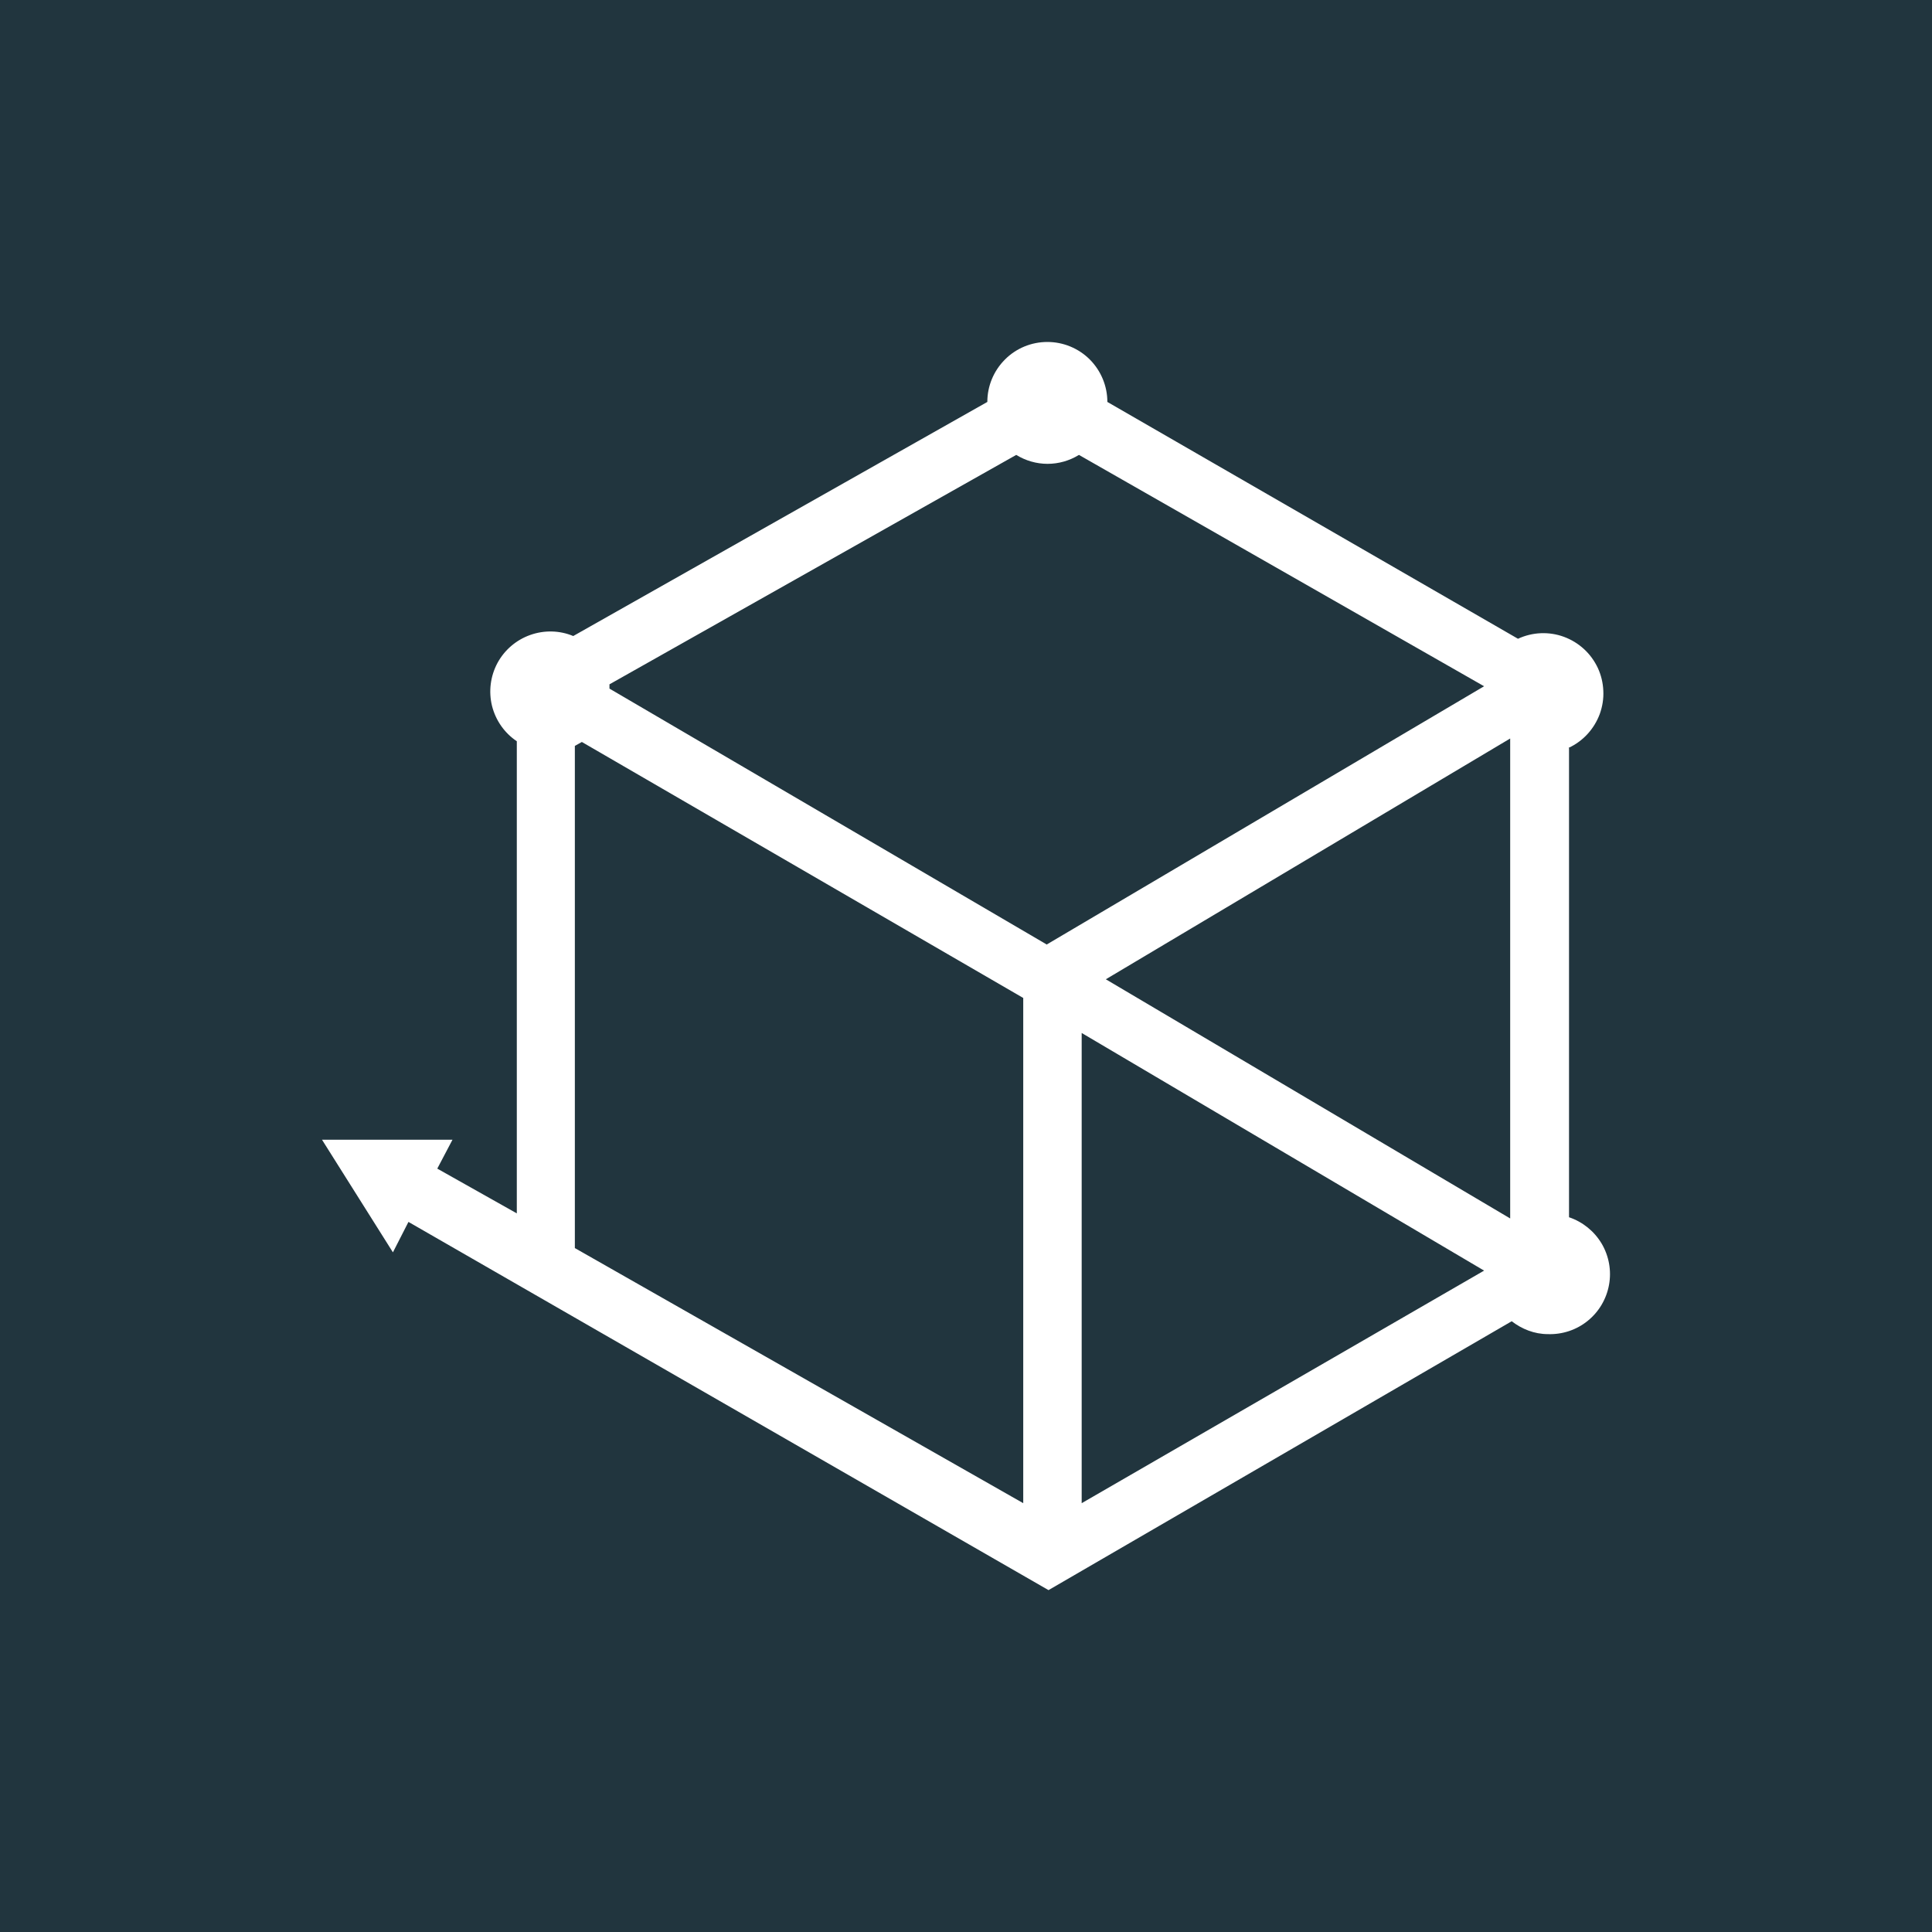 <svg width="24" height="24" viewBox="0 0 24 24" fill="none" xmlns="http://www.w3.org/2000/svg">
<rect x="0" y="0" width="24" height="24" fill="#808080" stroke="none"/>
<g clip-path="url(#clip0_328_35630)">
<path d="M24 0H0V24H24V0Z" fill="#21353E"/>
<path d="M19.486 9.29C19.575 9.249 19.655 9.19 19.721 9.118C19.787 9.046 19.839 8.961 19.873 8.869C19.906 8.777 19.922 8.679 19.917 8.581C19.913 8.483 19.89 8.387 19.849 8.298C19.807 8.209 19.749 8.129 19.677 8.063C19.604 7.996 19.52 7.945 19.428 7.911C19.336 7.877 19.238 7.862 19.14 7.866C19.042 7.87 18.945 7.894 18.857 7.935L13.756 4.993C13.756 4.795 13.677 4.606 13.538 4.466C13.398 4.326 13.208 4.248 13.011 4.248C12.813 4.248 12.623 4.326 12.484 4.466C12.344 4.606 12.265 4.795 12.265 4.993L7.121 7.901C6.951 7.83 6.76 7.826 6.586 7.888C6.412 7.95 6.267 8.074 6.179 8.237C6.092 8.4 6.068 8.589 6.112 8.769C6.157 8.948 6.266 9.105 6.42 9.208V15.073L5.432 14.517L5.621 14.158H4L4.881 15.557L5.074 15.179L13.025 19.753L18.779 16.413C18.905 16.51 19.06 16.573 19.229 16.573C19.408 16.579 19.584 16.521 19.723 16.408C19.862 16.296 19.956 16.137 19.988 15.96C20.02 15.784 19.987 15.602 19.896 15.448C19.804 15.294 19.66 15.178 19.491 15.121V9.295L19.486 9.29ZM7.141 15.504V9.266L7.228 9.217L12.711 12.397V18.673L7.141 15.504ZM12.996 11.729L7.571 8.554V8.501L12.624 5.651C12.741 5.723 12.876 5.762 13.013 5.762C13.151 5.762 13.286 5.723 13.403 5.651L18.436 8.525L13.001 11.734L12.996 11.729ZM13.737 12.165L18.76 9.174V15.136L13.737 12.165ZM13.437 12.832L18.436 15.784L13.437 18.673V12.832Z" fill="white"/>
</g>
<defs>
<clipPath id="clip0_328_35630">
<rect width="24" height="24" fill="white"/>
</clipPath>
</defs>
</svg>

